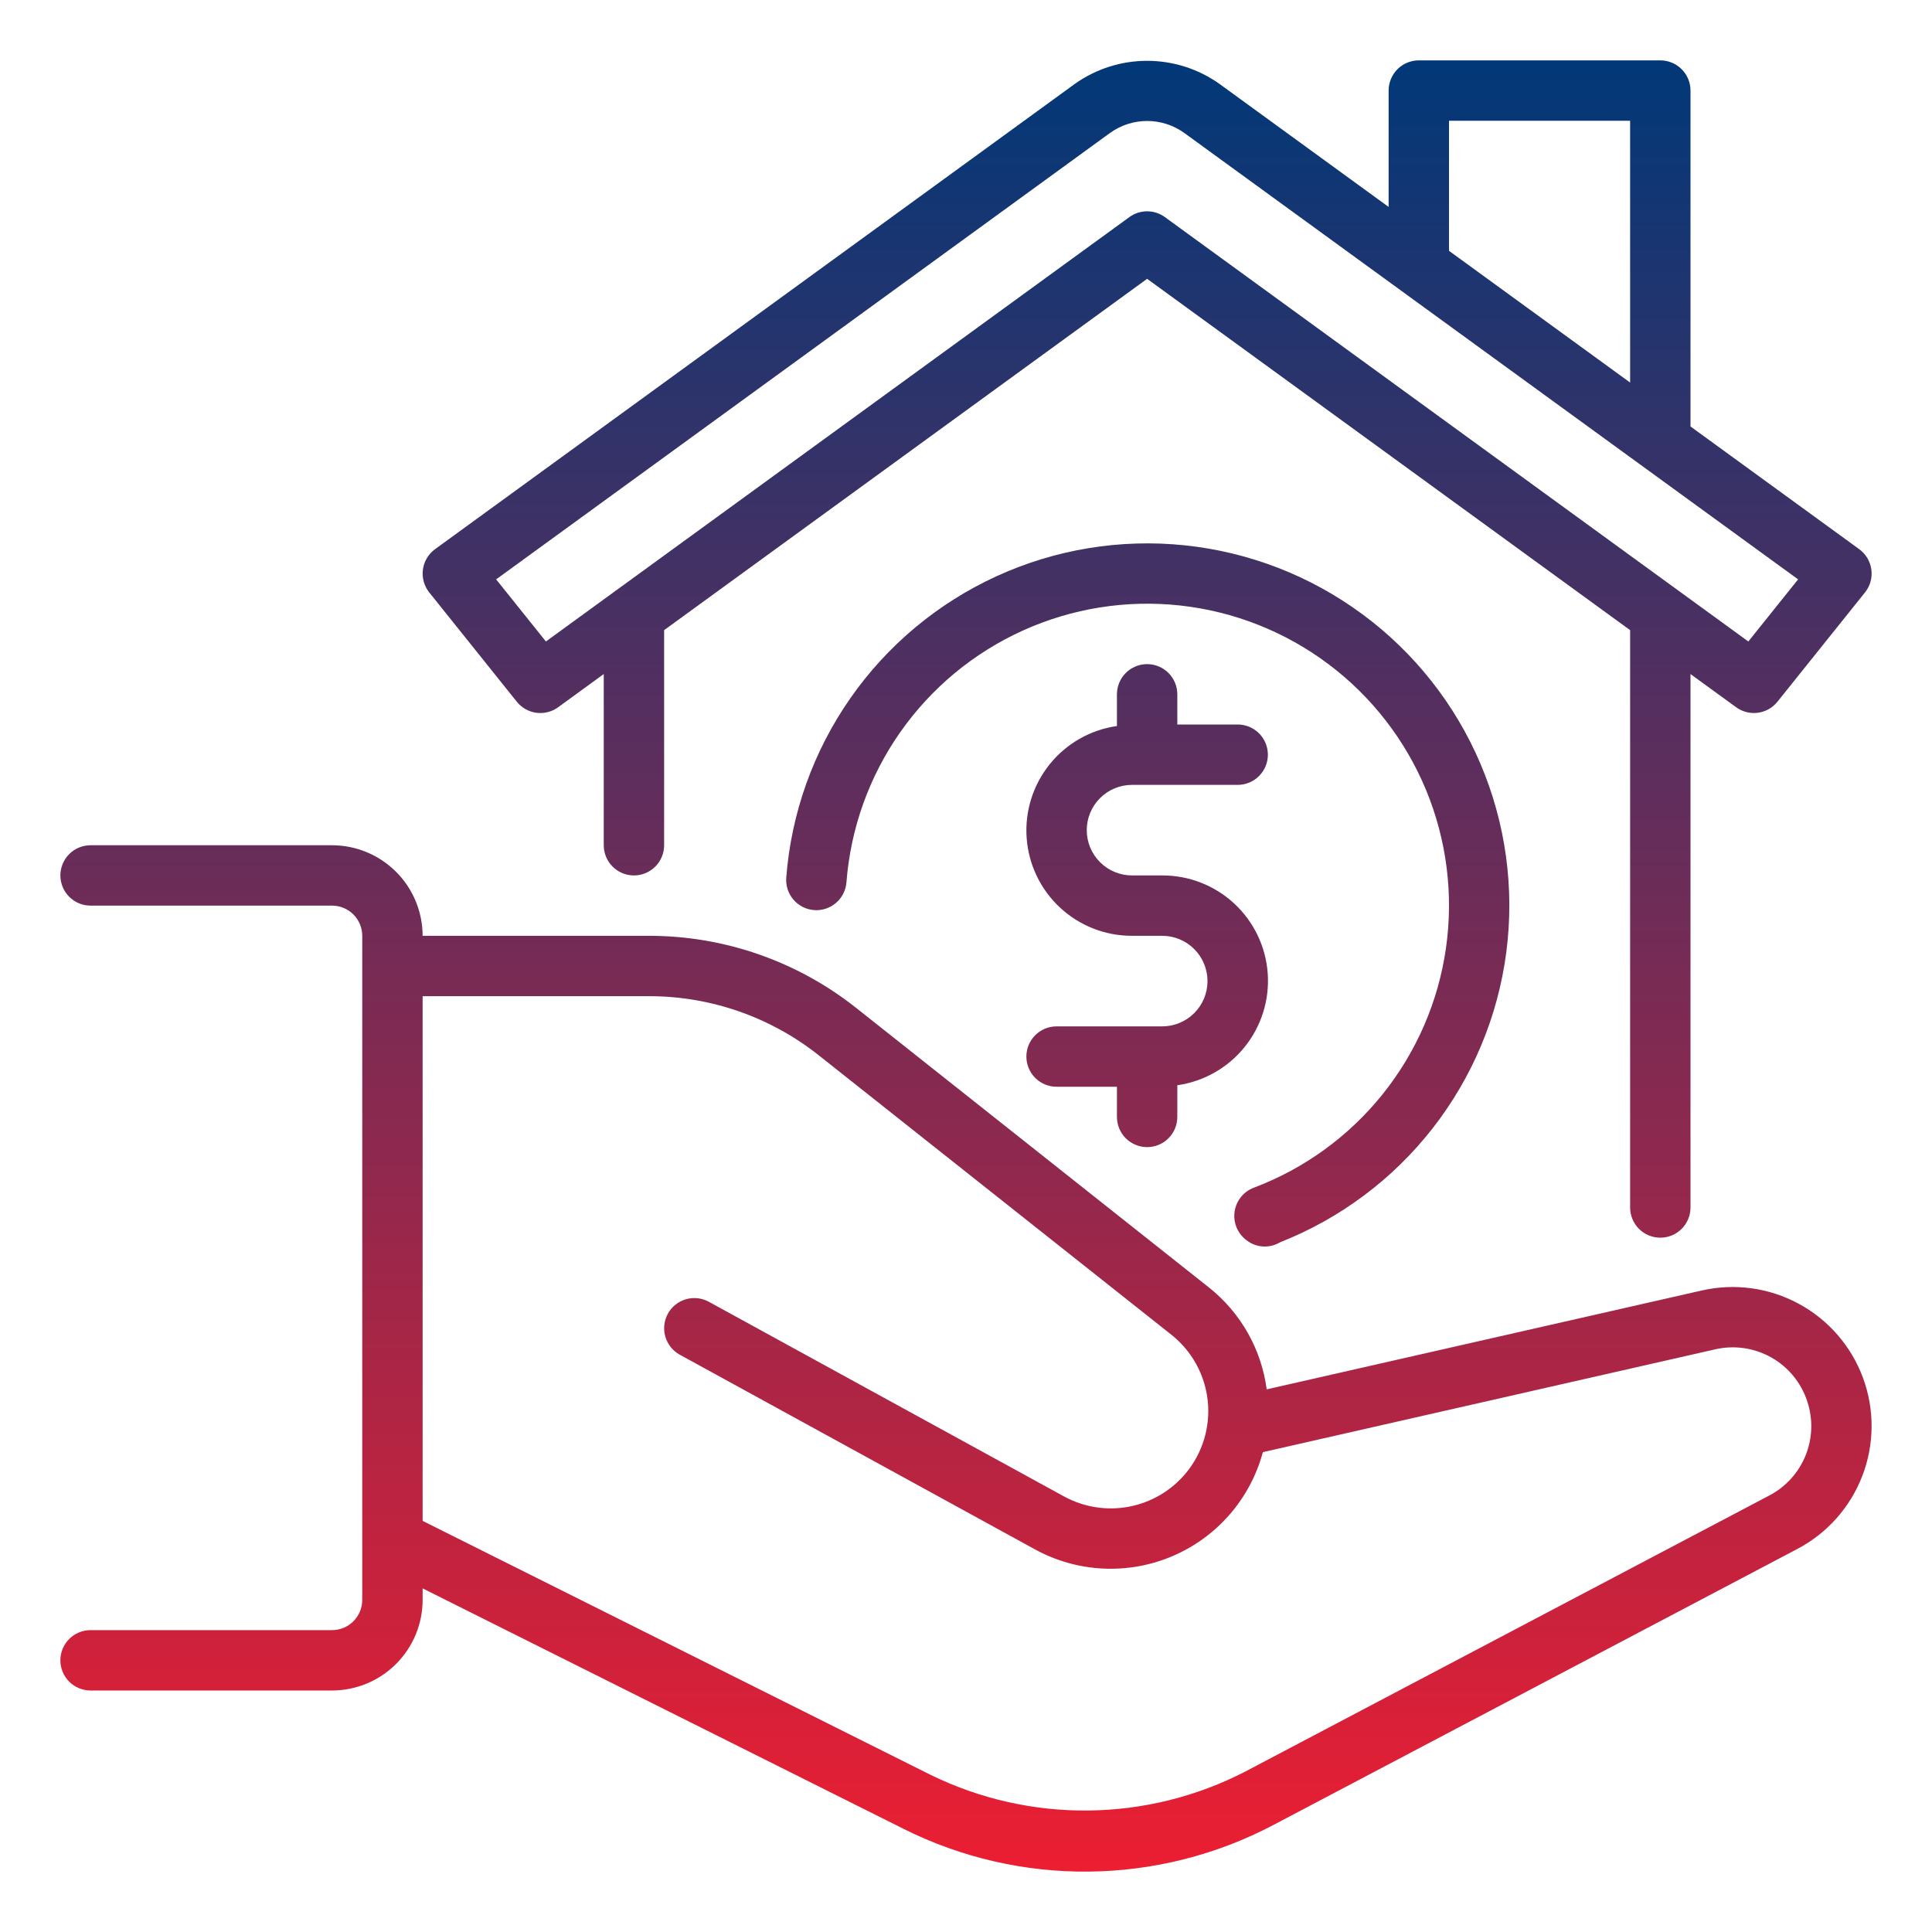 <svg width="512" height="512" viewBox="0 0 512 512" fill="none" xmlns="http://www.w3.org/2000/svg">
<rect width="512" height="512" fill="white"/>
<path d="M296 296V288H280C277.878 288 275.843 287.157 274.343 285.657C272.843 284.157 272 282.122 272 280C272 277.878 272.843 275.843 274.343 274.343C275.843 272.843 277.878 272 280 272H308C311.183 272 314.235 270.736 316.485 268.485C318.736 266.235 320 263.183 320 260C320 256.817 318.736 253.765 316.485 251.515C314.235 249.264 311.183 248 308 248H300C292.927 248.015 286.112 245.347 280.929 240.535C275.746 235.722 272.581 229.122 272.074 222.067C271.566 215.013 273.753 208.028 278.194 202.523C282.634 197.017 288.998 193.401 296 192.404V184C296 181.878 296.843 179.843 298.343 178.343C299.843 176.843 301.878 176 304 176C306.122 176 308.157 176.843 309.657 178.343C311.157 179.843 312 181.878 312 184V192H328C330.122 192 332.157 192.843 333.657 194.343C335.157 195.843 336 197.878 336 200C336 202.122 335.157 204.157 333.657 205.657C332.157 207.157 330.122 208 328 208H300C296.817 208 293.765 209.264 291.515 211.515C289.264 213.765 288 216.817 288 220C288 223.183 289.264 226.235 291.515 228.485C293.765 230.736 296.817 232 300 232H308C315.078 231.977 321.901 234.642 327.09 239.456C332.279 244.269 335.447 250.873 335.955 257.933C336.463 264.992 334.272 271.982 329.826 277.489C325.379 282.995 319.008 286.609 312 287.6V296C312 298.122 311.157 300.157 309.657 301.657C308.157 303.157 306.122 304 304 304C301.878 304 299.843 303.157 298.343 301.657C296.843 300.157 296 298.122 296 296ZM476.328 410.48L337.469 483.633C322.39 491.576 305.636 495.814 288.594 495.994C271.553 496.175 254.713 492.294 239.469 484.673L112 420.938V424C111.993 430.363 109.462 436.464 104.963 440.963C100.463 445.462 94.363 447.993 88 448H24C21.878 448 19.843 447.157 18.343 445.657C16.843 444.157 16 442.122 16 440C16 437.878 16.843 435.843 18.343 434.343C19.843 432.843 21.878 432 24 432H88C90.121 431.998 92.155 431.155 93.655 429.655C95.155 428.155 95.998 426.121 96 424V248C95.998 245.879 95.155 243.845 93.655 242.345C92.155 240.845 90.121 240.002 88 240H24C21.878 240 19.843 239.157 18.343 237.657C16.843 236.157 16 234.122 16 232C16 229.878 16.843 227.843 18.343 226.343C19.843 224.843 21.878 224 24 224H88C94.363 224.007 100.463 226.538 104.963 231.037C109.462 235.537 111.993 241.637 112 248H172.141C191.98 248.026 211.232 254.729 226.797 267.031L320.359 341.176C328.78 347.853 334.276 357.541 335.686 368.195L451.008 341.988C459.722 340.009 468.858 341.265 476.714 345.523C484.57 349.781 490.61 356.75 493.708 365.131C496.807 373.513 496.752 382.735 493.554 391.079C490.356 399.423 484.234 406.316 476.328 410.48ZM478.922 371.309C477.299 366.397 473.902 362.268 469.395 359.73C464.888 357.191 459.596 356.427 454.554 357.586L334.674 384.833C333.029 390.936 330.021 396.586 325.876 401.358C321.731 406.13 316.557 409.898 310.744 412.38C304.93 414.862 298.63 415.992 292.317 415.685C286.003 415.379 279.842 413.643 274.297 410.61L180.16 359.016C179.239 358.511 178.426 357.83 177.768 357.011C177.11 356.192 176.619 355.251 176.325 354.243C176.03 353.235 175.937 352.178 176.051 351.134C176.165 350.089 176.483 349.077 176.988 348.156C178.007 346.295 179.724 344.916 181.761 344.321C182.77 344.026 183.826 343.933 184.87 344.047C185.915 344.161 186.927 344.479 187.848 344.984L281.984 396.578C287.235 399.444 293.317 400.401 299.195 399.287C305.072 398.172 310.381 395.054 314.218 390.465C316.424 387.821 318.078 384.762 319.083 381.469C320.088 378.175 320.424 374.714 320.07 371.289C319.716 367.864 318.68 364.545 317.023 361.527C315.366 358.508 313.121 355.852 310.422 353.715L216.859 279.57C204.124 269.506 188.372 264.021 172.141 264H112V403.047L246.625 470.359C259.631 476.724 273.945 479.959 288.425 479.807C302.904 479.654 317.147 476.117 330.016 469.479L468.875 396.328C473.254 394.038 476.672 390.26 478.514 385.674C480.355 381.088 480.5 375.992 478.922 371.309ZM330.32 328.656C331.699 329.748 333.405 330.343 335.164 330.344C336.603 330.342 338.015 329.95 339.25 329.211C355.185 322.924 369.147 312.486 379.686 298.98C390.224 285.473 396.954 269.392 399.178 252.406C401.401 235.42 399.036 218.148 392.329 202.385C385.622 186.621 374.817 172.941 361.036 162.764C347.255 152.588 331.001 146.286 313.962 144.514C296.923 142.742 279.72 145.564 264.14 152.686C248.56 159.809 235.171 170.973 225.363 185.019C215.556 199.065 209.687 215.48 208.367 232.56C208.282 233.61 208.405 234.666 208.73 235.668C209.054 236.67 209.573 237.599 210.257 238.4C210.941 239.201 211.776 239.859 212.715 240.336C213.654 240.814 214.678 241.101 215.728 241.182C216.778 241.262 217.834 241.135 218.835 240.807C219.836 240.478 220.762 239.956 221.56 239.269C222.358 238.581 223.013 237.743 223.487 236.803C223.96 235.862 224.243 234.837 224.32 233.786C225.424 219.502 230.344 205.777 238.568 194.046C246.792 182.315 258.017 173.009 271.068 167.101C284.12 161.193 298.519 158.901 312.76 160.463C327.001 162.025 340.561 167.385 352.022 175.981C363.482 184.578 372.423 196.096 377.908 209.331C383.393 222.566 385.222 237.031 383.203 251.215C381.184 265.398 375.391 278.779 366.43 289.957C357.469 301.135 345.67 309.701 332.266 314.758C330.941 315.26 329.773 316.105 328.882 317.206C327.99 318.308 327.408 319.626 327.193 321.027C326.978 322.427 327.14 323.86 327.66 325.178C328.181 326.495 329.042 327.651 330.156 328.527L330.32 328.656ZM113.76 157.004C113.083 156.159 112.585 155.187 112.295 154.144C112.006 153.101 111.931 152.011 112.074 150.938C112.218 149.866 112.578 148.834 113.133 147.904C113.687 146.975 114.424 146.168 115.299 145.531L284.828 22.24C290.429 18.257 297.131 16.117 304.004 16.117C310.877 16.117 317.579 18.257 323.18 22.24L368 54.836V24C368 21.878 368.843 19.843 370.343 18.343C371.843 16.843 373.878 16 376 16H440C442.122 16 444.157 16.843 445.657 18.343C447.157 19.843 448 21.878 448 24V113.019L492.703 145.531C493.578 146.168 494.316 146.975 494.87 147.904C495.424 148.834 495.784 149.866 495.928 150.938C496.072 152.011 495.997 153.101 495.707 154.144C495.417 155.187 494.919 156.159 494.242 157.004L471.042 185.964C469.756 187.568 467.901 188.615 465.863 188.888C463.825 189.161 461.76 188.638 460.097 187.429L448 178.633V320C448 322.122 447.157 324.157 445.657 325.657C444.157 327.157 442.122 328 440 328C437.878 328 435.843 327.157 434.343 325.657C432.843 324.157 432 322.122 432 320V166.995L304 73.89L176 166.995V224C176 226.122 175.157 228.157 173.657 229.657C172.157 231.157 170.122 232 168 232C165.878 232 163.843 231.157 162.343 229.657C160.843 228.157 160 226.122 160 224V178.633L147.906 187.433C146.243 188.642 144.178 189.165 142.14 188.892C140.102 188.619 138.247 187.572 136.961 185.968L113.76 157.004ZM384 66.472L432 101.382V32H384V66.472ZM131.484 153.539L144.672 170L299.297 57.531C300.663 56.536 302.31 56 304 56C305.69 56 307.337 56.536 308.703 57.531L463.328 170L476.516 153.539L313.766 35.176C310.915 33.149 307.504 32.059 304.006 32.059C300.508 32.059 297.096 33.149 294.246 35.176L131.484 153.539Z" fill="url(#paint0_linear_749_185)"/>
<defs>
<linearGradient id="paint0_linear_749_185" x1="256" y1="16" x2="256" y2="496" gradientUnits="userSpaceOnUse">
<stop stop-color="#013878"/>
<stop offset="1" stop-color="#EC1E32"/>
</linearGradient>
</defs>
</svg>
